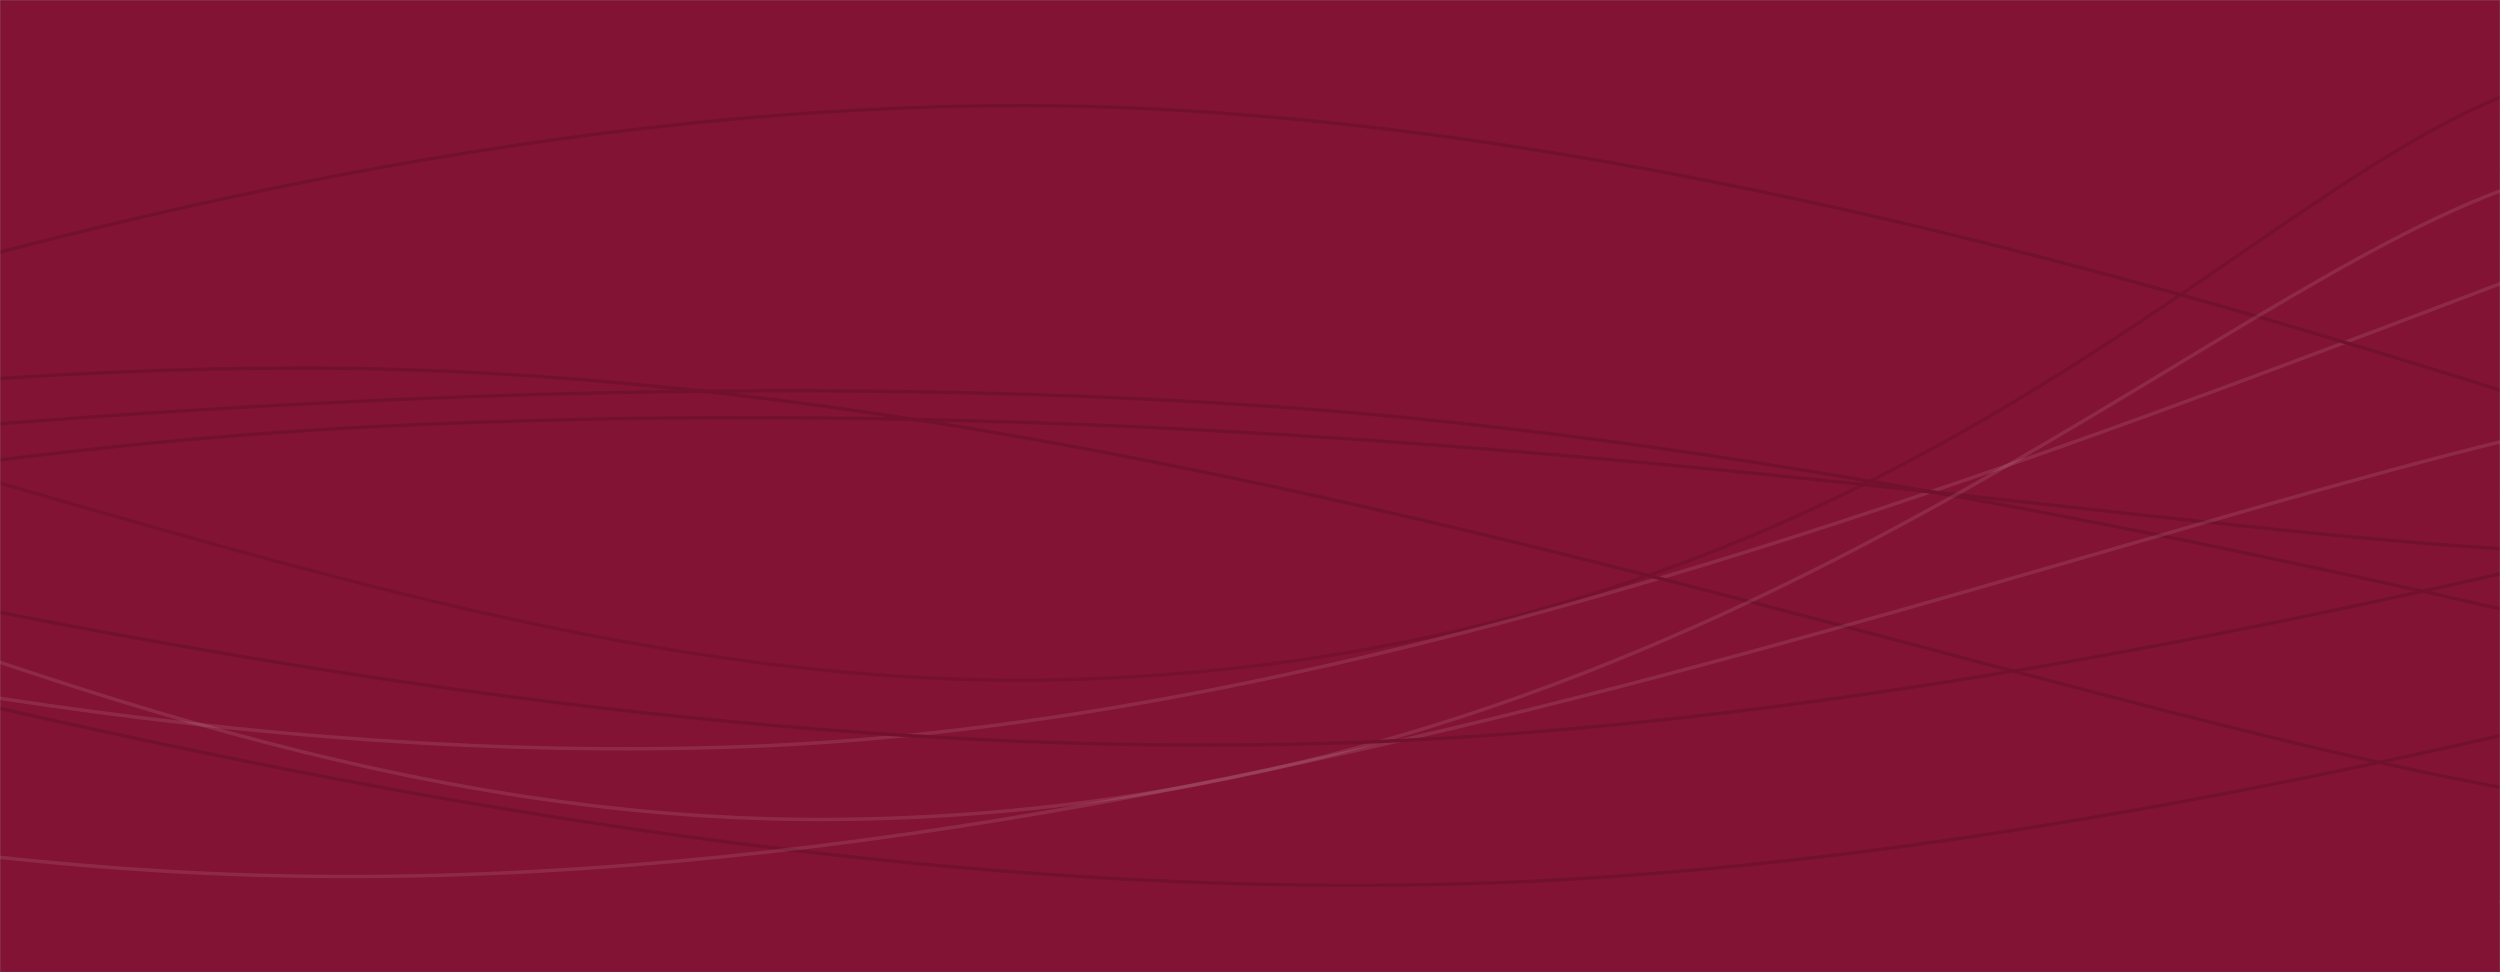 <svg xmlns="http://www.w3.org/2000/svg" version="1.1" xmlns:xlink="http://www.w3.org/1999/xlink" xmlns:svgjs="http://svgjs.com/svgjs" width="1440" height="560" preserveAspectRatio="none" viewBox="0 0 1440 560"><rect x="0" y="0" width="1440" height="560" fill="#808080" stroke="none"/><g mask="url(&quot;#SvgjsMask1073&quot;)" fill="none"><rect width="1440" height="560" x="0" y="0" fill="rgba(130, 19, 52, 1)"></rect><path d="M -2251.008,527 C -1963.01,451 -1387.01,174.2 -811.008,147 C -235.01,119.8 178.79,409.2 628.992,391 C 1079.19,372.8 1277.8,123 1440,56" stroke="rgba(114, 17, 46, 0.79)" stroke-width="2"></path><path d="M -1009.776,146 C -721.78,202.8 -145.78,451.4 430.224,430 C 1006.22,408.6 1668.27,21 1870.224,39 C 2072.18,57 1526.04,423.8 1440,520" stroke="rgba(255, 255, 255, 0.1)" stroke-width="2"></path><path d="M -2649.458,240 C -2361.46,279.2 -1785.46,435 -1209.458,436 C -633.46,437 -299.35,269 230.542,245 C 760.43,221 1198.11,301.8 1440,316" stroke="rgba(114, 17, 46, 1)" stroke-width="2"></path><path d="M -709.464,311 C -421.46,295.6 154.54,195 730.536,234 C 1306.54,273 2028.64,524.4 2170.536,506 C 2312.43,487.6 1586.11,214.8 1440,142" stroke="rgba(114, 17, 46, 1)" stroke-width="2"></path><path d="M -567.271,275 C -279.27,321.6 296.73,532.2 872.729,508 C 1448.73,483.8 2199.27,197.6 2312.729,154 C 2426.18,110.4 1614.55,262.8 1440,290" stroke="rgba(114, 17, 46, 1)" stroke-width="2"></path><path d="M -1265.5,469 C -977.5,417.6 -401.5,212.2 174.5,212 C 750.5,211.8 1361.4,491 1614.5,468 C 1867.6,445 1474.9,171.2 1440,97" stroke="rgba(114, 17, 46, 1)" stroke-width="2"></path><path d="M -875.683,436 C -587.68,361 -11.68,69.8 564.317,61 C 1140.32,52.2 1829.18,391.6 2004.317,392 C 2179.45,392.4 1552.86,128.8 1440,63" stroke="rgba(114, 17, 46, 1)" stroke-width="2"></path><path d="M -1321.53,98 C -1033.53,179 -457.53,476.4 118.47,503 C 694.47,529.6 1294.16,264.8 1558.47,231 C 1822.78,197.2 1463.69,313.4 1440,334" stroke="rgba(255, 255, 255, 0.1)" stroke-width="2"></path><path d="M -2402.428,351 C -2114.43,305.2 -1538.43,97.8 -962.428,122 C -386.43,146.2 -2.91,474.4 477.572,472 C 958.06,469.6 1247.51,182.4 1440,110" stroke="rgba(255, 255, 255, 0.1)" stroke-width="2"></path><path d="M -669.343,208 C -381.34,252 194.66,446 770.657,428 C 1346.66,410 2076.79,146.8 2210.657,118 C 2344.53,89.2 1594.13,250.8 1440,284" stroke="rgba(114, 17, 46, 1)" stroke-width="2"></path></g><defs><mask id="SvgjsMask1073"><rect width="1440" height="560" fill="#ffffff"></rect></mask></defs></svg>